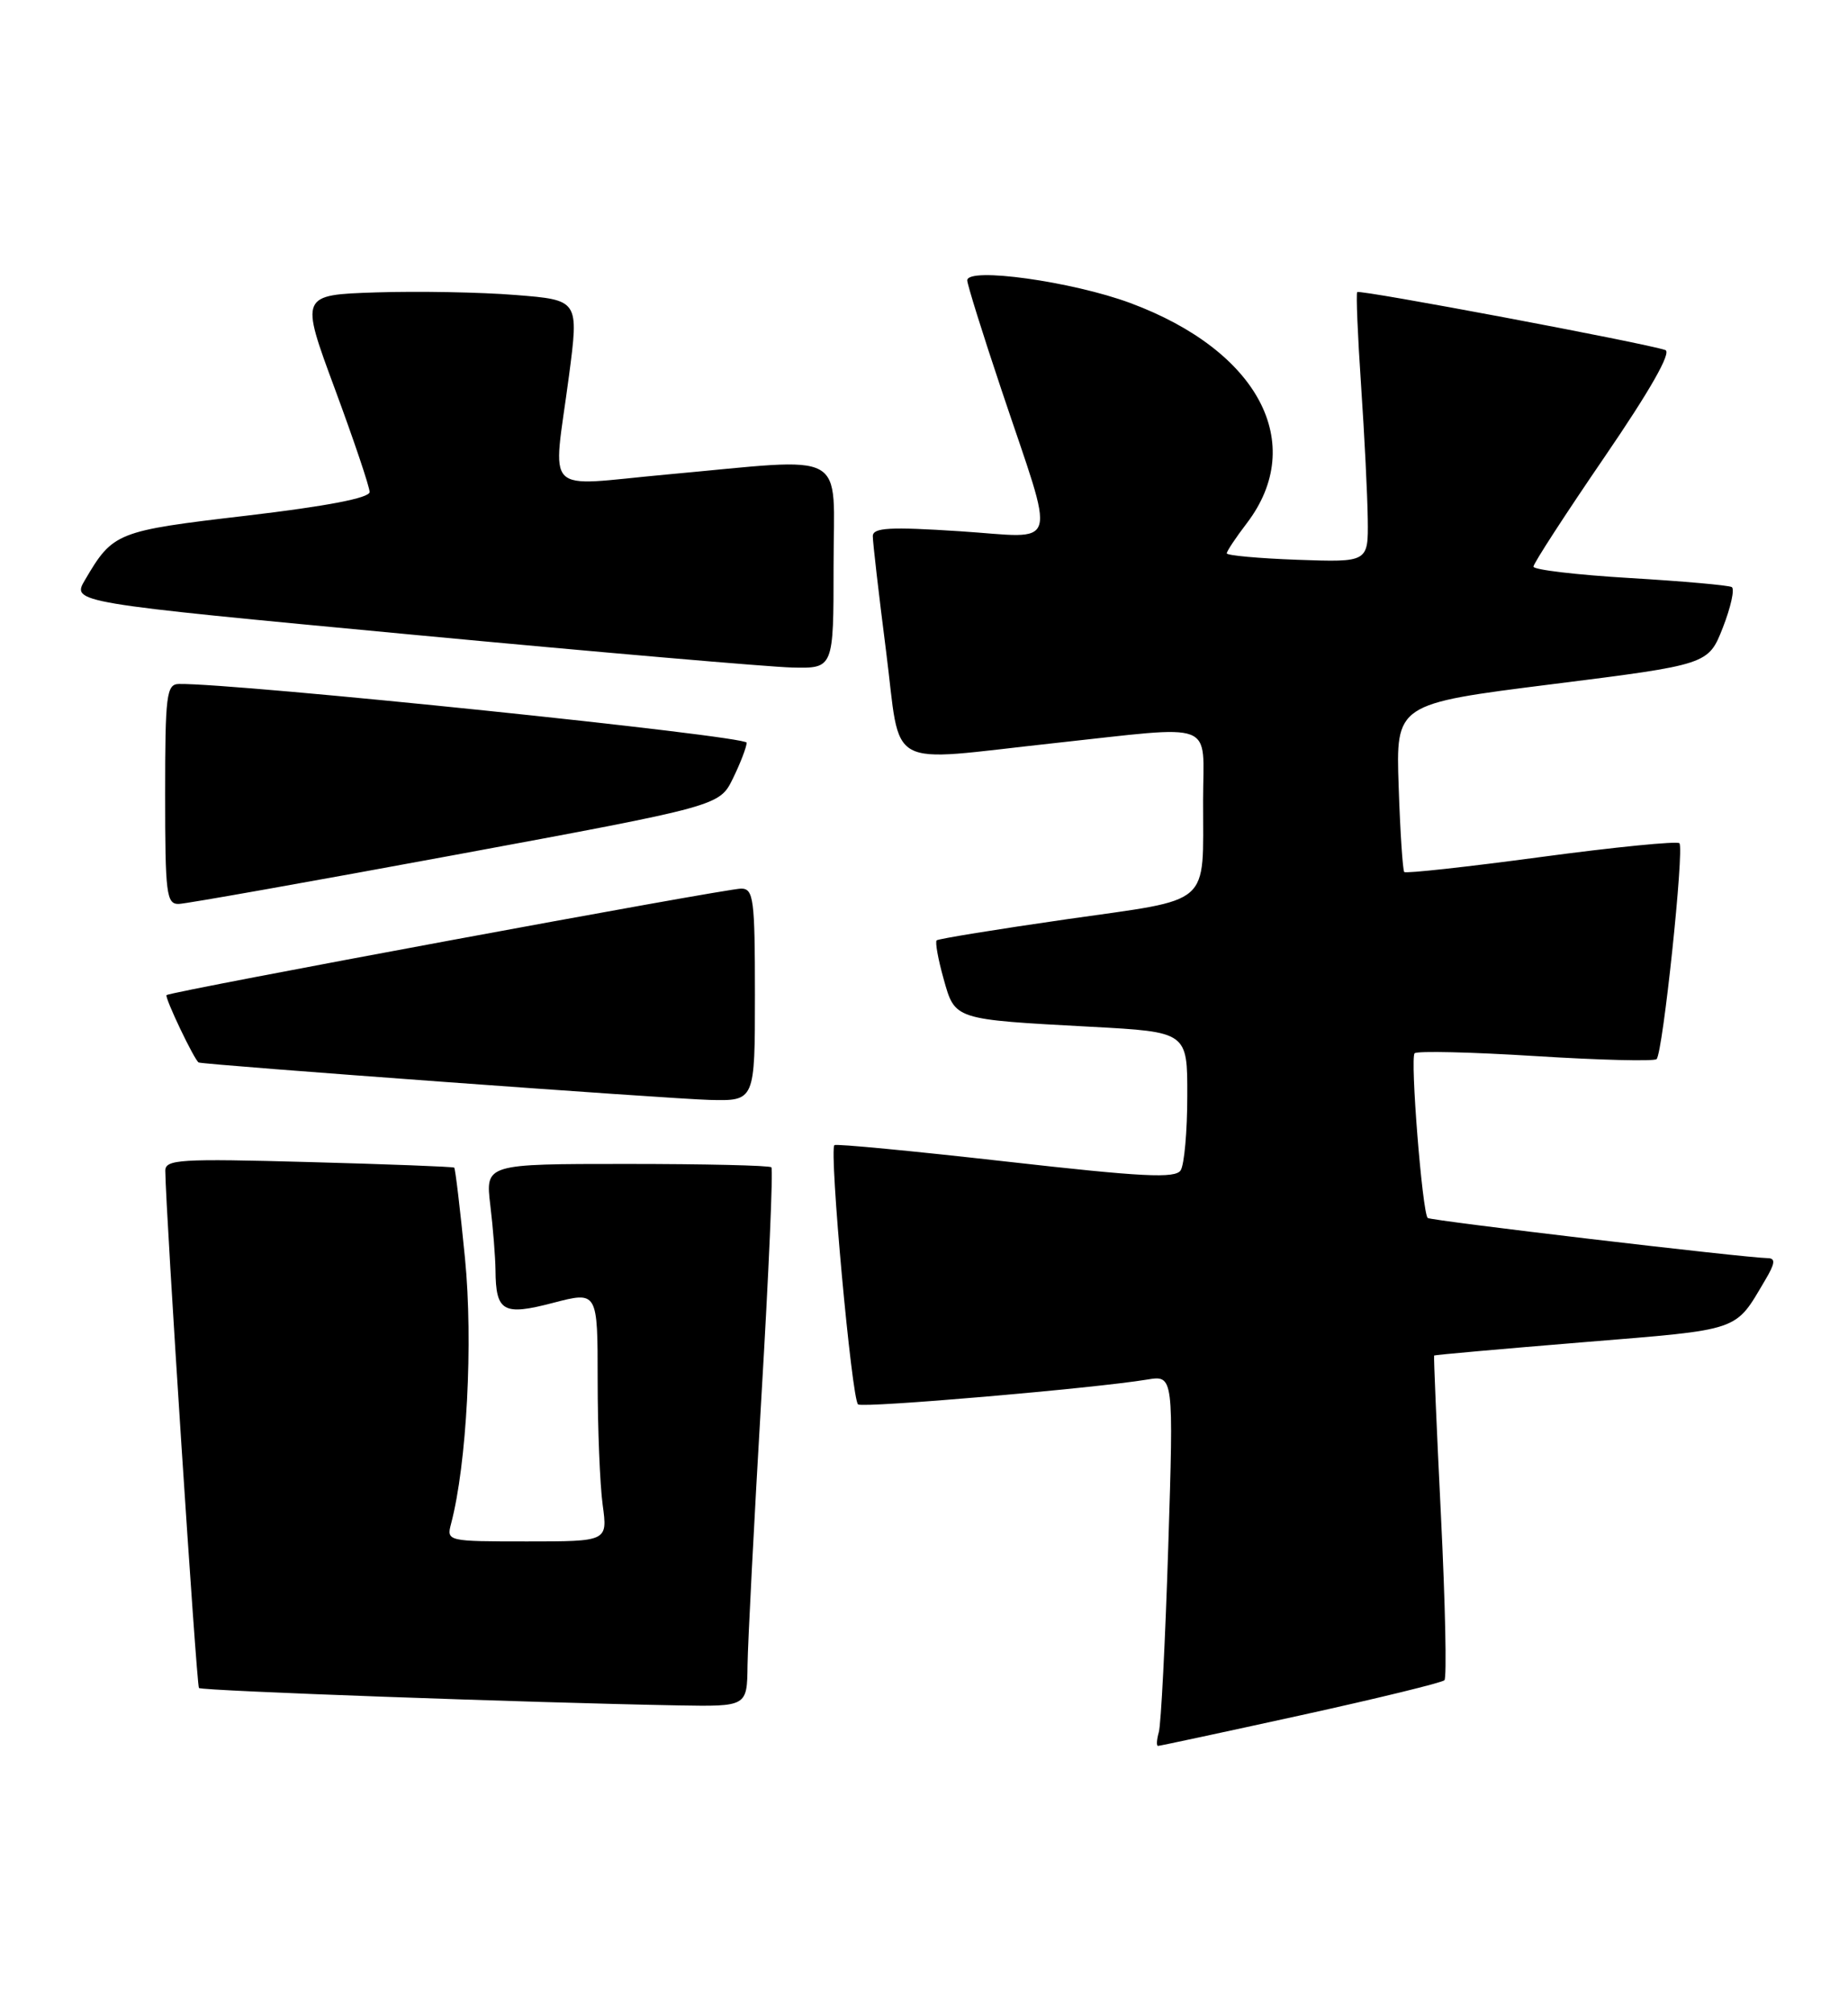 <?xml version="1.0" encoding="UTF-8" standalone="no"?>
<!DOCTYPE svg PUBLIC "-//W3C//DTD SVG 1.1//EN" "http://www.w3.org/Graphics/SVG/1.1/DTD/svg11.dtd" >
<svg xmlns="http://www.w3.org/2000/svg" xmlns:xlink="http://www.w3.org/1999/xlink" version="1.1" viewBox="0 0 235 256">
 <g >
 <path fill="currentColor"
d=" M 165.39 218.11 C 175.14 215.97 183.37 213.96 183.68 213.65 C 183.99 213.34 183.79 203.95 183.24 192.79 C 182.69 181.63 182.30 172.44 182.37 172.36 C 182.44 172.28 190.98 171.52 201.34 170.67 C 221.60 169.01 220.56 169.37 224.48 162.75 C 225.73 160.65 225.81 160.00 224.81 159.98 C 221.90 159.94 181.88 155.21 181.55 154.87 C 180.86 154.14 179.30 134.49 179.89 133.93 C 180.23 133.61 187.16 133.78 195.31 134.29 C 203.45 134.80 210.36 134.97 210.66 134.67 C 211.46 133.88 214.20 107.87 213.56 107.22 C 213.26 106.93 205.35 107.71 195.97 108.97 C 186.60 110.23 178.77 111.09 178.57 110.88 C 178.38 110.67 178.05 105.78 177.86 100.00 C 177.50 89.50 177.50 89.50 197.37 87.00 C 217.24 84.50 217.24 84.50 219.09 79.79 C 220.10 77.20 220.61 74.89 220.22 74.65 C 219.82 74.42 213.99 73.90 207.25 73.50 C 200.51 73.10 195.00 72.45 195.00 72.05 C 195.00 71.65 199.06 65.39 204.02 58.14 C 209.83 49.65 212.59 44.80 211.77 44.51 C 209.21 43.63 172.88 36.79 172.59 37.14 C 172.43 37.34 172.65 42.67 173.08 49.00 C 173.51 55.33 173.89 62.98 173.93 66.00 C 174.00 71.50 174.00 71.50 165.00 71.18 C 160.05 71.00 156.00 70.63 156.00 70.36 C 156.00 70.09 157.15 68.36 158.55 66.53 C 166.28 56.39 160.03 44.58 143.73 38.53 C 136.34 35.79 123.00 33.93 123.00 35.65 C 123.00 36.16 124.95 42.41 127.34 49.54 C 134.34 70.45 134.94 68.38 122.05 67.55 C 113.15 66.97 111.00 67.09 110.99 68.17 C 110.98 68.90 111.74 75.46 112.67 82.75 C 114.65 98.21 112.21 96.86 134.00 94.50 C 155.01 92.23 153.00 91.46 152.99 101.75 C 152.96 115.43 154.36 114.21 135.69 116.88 C 126.79 118.16 119.33 119.37 119.11 119.57 C 118.90 119.78 119.29 121.96 119.98 124.42 C 121.46 129.70 121.18 129.61 138.75 130.56 C 151.00 131.22 151.00 131.22 150.98 139.36 C 150.98 143.84 150.60 148.09 150.14 148.81 C 149.47 149.87 145.33 149.66 127.91 147.69 C 116.13 146.36 106.33 145.42 106.11 145.61 C 105.41 146.21 108.32 178.08 109.12 178.58 C 109.89 179.05 139.08 176.54 145.87 175.42 C 149.25 174.86 149.25 174.86 148.56 196.68 C 148.18 208.68 147.64 219.29 147.36 220.25 C 147.09 221.21 147.04 222.00 147.26 222.00 C 147.48 222.00 155.64 220.25 165.39 218.11 Z  M 95.06 211.75 C 95.10 208.86 95.89 193.53 96.82 177.68 C 97.76 161.83 98.33 148.66 98.09 148.43 C 97.86 148.19 89.58 148.00 79.69 148.00 C 61.72 148.00 61.72 148.00 62.35 153.25 C 62.70 156.14 62.99 159.85 63.01 161.50 C 63.05 166.80 63.98 167.33 70.35 165.66 C 76.00 164.19 76.00 164.19 76.00 175.46 C 76.00 181.65 76.29 188.81 76.64 191.36 C 77.27 196.00 77.27 196.00 67.02 196.00 C 56.88 196.00 56.77 195.98 57.36 193.75 C 59.36 186.18 60.18 170.65 59.13 160.00 C 58.52 153.78 57.90 148.59 57.76 148.47 C 57.62 148.35 49.29 148.03 39.25 147.76 C 22.87 147.31 21.00 147.42 21.02 148.88 C 21.07 154.13 24.99 214.32 25.30 214.64 C 25.66 215.00 67.54 216.51 86.25 216.85 C 95.00 217.00 95.00 217.00 95.06 211.75 Z  M 96.00 126.50 C 96.00 114.31 95.83 113.00 94.25 112.99 C 92.35 112.98 21.71 126.07 21.18 126.53 C 20.89 126.78 24.74 134.86 25.27 135.10 C 25.91 135.39 85.31 139.74 90.25 139.86 C 96.00 140.00 96.00 140.00 96.00 126.50 Z  M 58.00 108.68 C 91.49 102.48 91.49 102.48 93.20 98.99 C 94.14 97.07 94.93 95.02 94.95 94.44 C 94.99 93.58 30.00 86.85 22.75 86.97 C 21.17 87.00 21.00 88.34 21.00 101.00 C 21.00 113.69 21.16 114.99 22.75 114.94 C 23.71 114.91 39.57 112.09 58.00 108.68 Z  M 106.00 72.00 C 106.00 56.93 108.31 58.20 84.75 60.34 C 68.77 61.80 70.30 63.35 72.35 47.82 C 73.62 38.15 73.62 38.15 65.56 37.51 C 61.13 37.15 53.15 37.01 47.83 37.18 C 38.16 37.50 38.16 37.50 42.58 49.44 C 45.01 56.01 47.00 61.91 47.00 62.56 C 47.00 63.32 41.59 64.36 31.35 65.57 C 14.79 67.51 14.37 67.68 10.81 73.74 C 9.11 76.62 9.11 76.62 52.31 80.69 C 76.06 82.93 97.86 84.81 100.75 84.88 C 106.00 85.00 106.00 85.00 106.00 72.00 Z "/>
</g>
</svg>